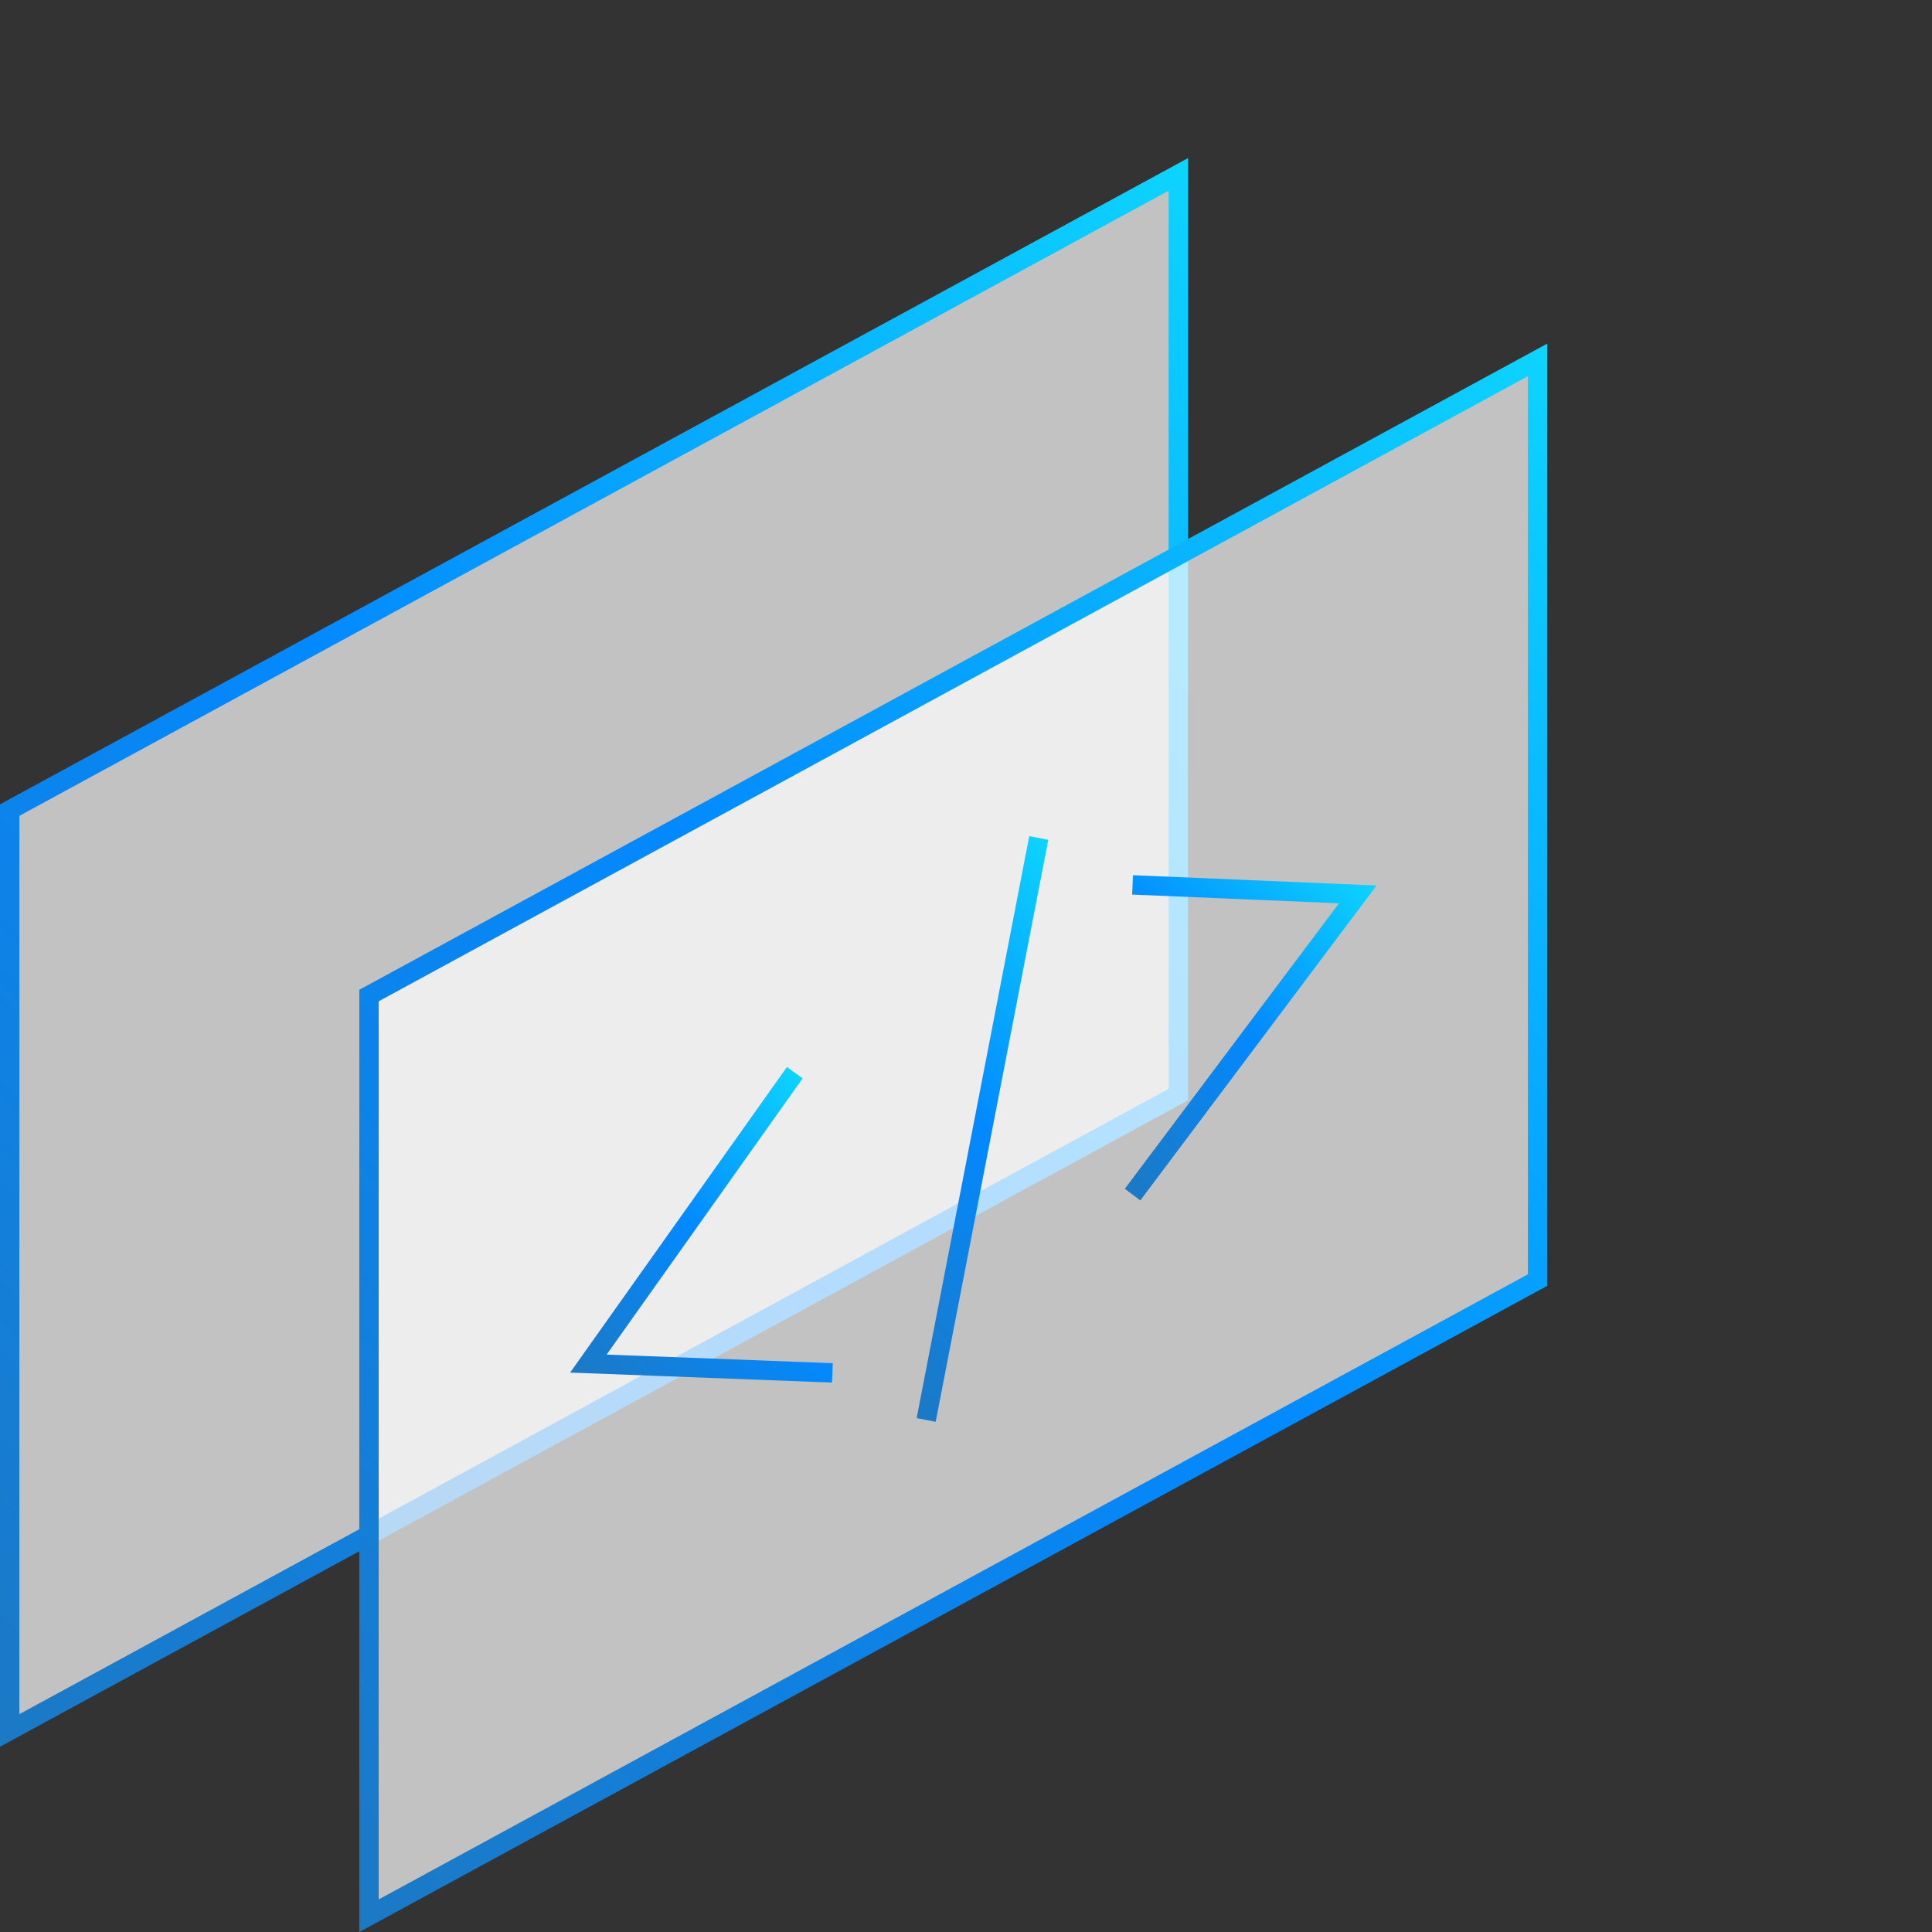<svg xmlns="http://www.w3.org/2000/svg" xmlns:xlink="http://www.w3.org/1999/xlink" viewBox="0 0 99.69 99.69"><rect x="0" y="0" width="99.69" height="99.69" fill="#333333" stroke="none"/><defs><style>.cls-1,.cls-2{fill:#fff;fill-opacity:0.7;}.cls-1,.cls-2,.cls-3,.cls-4,.cls-5{stroke-miterlimit:10;}.cls-1{stroke:url(#linear-gradient);}.cls-2{stroke:url(#linear-gradient-2);}.cls-3,.cls-4,.cls-5{fill:none;}.cls-3{stroke:url(#linear-gradient-3);}.cls-4{stroke:url(#linear-gradient-4);}.cls-5{stroke:url(#linear-gradient-5);}.cls-6{fill:#0dd4ff;opacity:0.7;}</style><linearGradient id="linear-gradient" x1="-5.17" y1="84.96" x2="66.47" y2="13.33" gradientUnits="userSpaceOnUse"><stop offset="0" stop-color="#1c79c4"/><stop offset="0.51" stop-color="#0389ff"/><stop offset="1" stop-color="#0dd4ff"/></linearGradient><linearGradient id="linear-gradient-2" x1="13.37" y1="94.53" x2="85.01" y2="22.89" xlink:href="#linear-gradient"/><linearGradient id="linear-gradient-3" x1="41.54" y1="67.41" x2="59.85" y2="49.1" xlink:href="#linear-gradient"/><linearGradient id="linear-gradient-4" x1="31.78" y1="73.19" x2="45.37" y2="59.59" xlink:href="#linear-gradient"/><linearGradient id="linear-gradient-5" x1="54.45" y1="57.75" x2="68.78" y2="43.43" xlink:href="#linear-gradient"/></defs><g id="Layer_2" data-name="Layer 2"><g id="Art"><polygon class="cls-1" points="60.8 56.48 0.5 89.29 0.5 41.8 60.8 9 60.8 56.48"/><polygon class="cls-2" points="79.34 66.05 19.04 98.85 19.04 51.37 79.34 18.57 79.34 66.05"/><line class="cls-3" x1="53.6" y1="43.24" x2="47.79" y2="73.27"/><polyline class="cls-4" points="41.01 55.35 30.36 70.36 42.95 70.84"/><polyline class="cls-5" points="58.44 45.66 70.06 46.15 58.44 61.64"/></g></g></svg>
